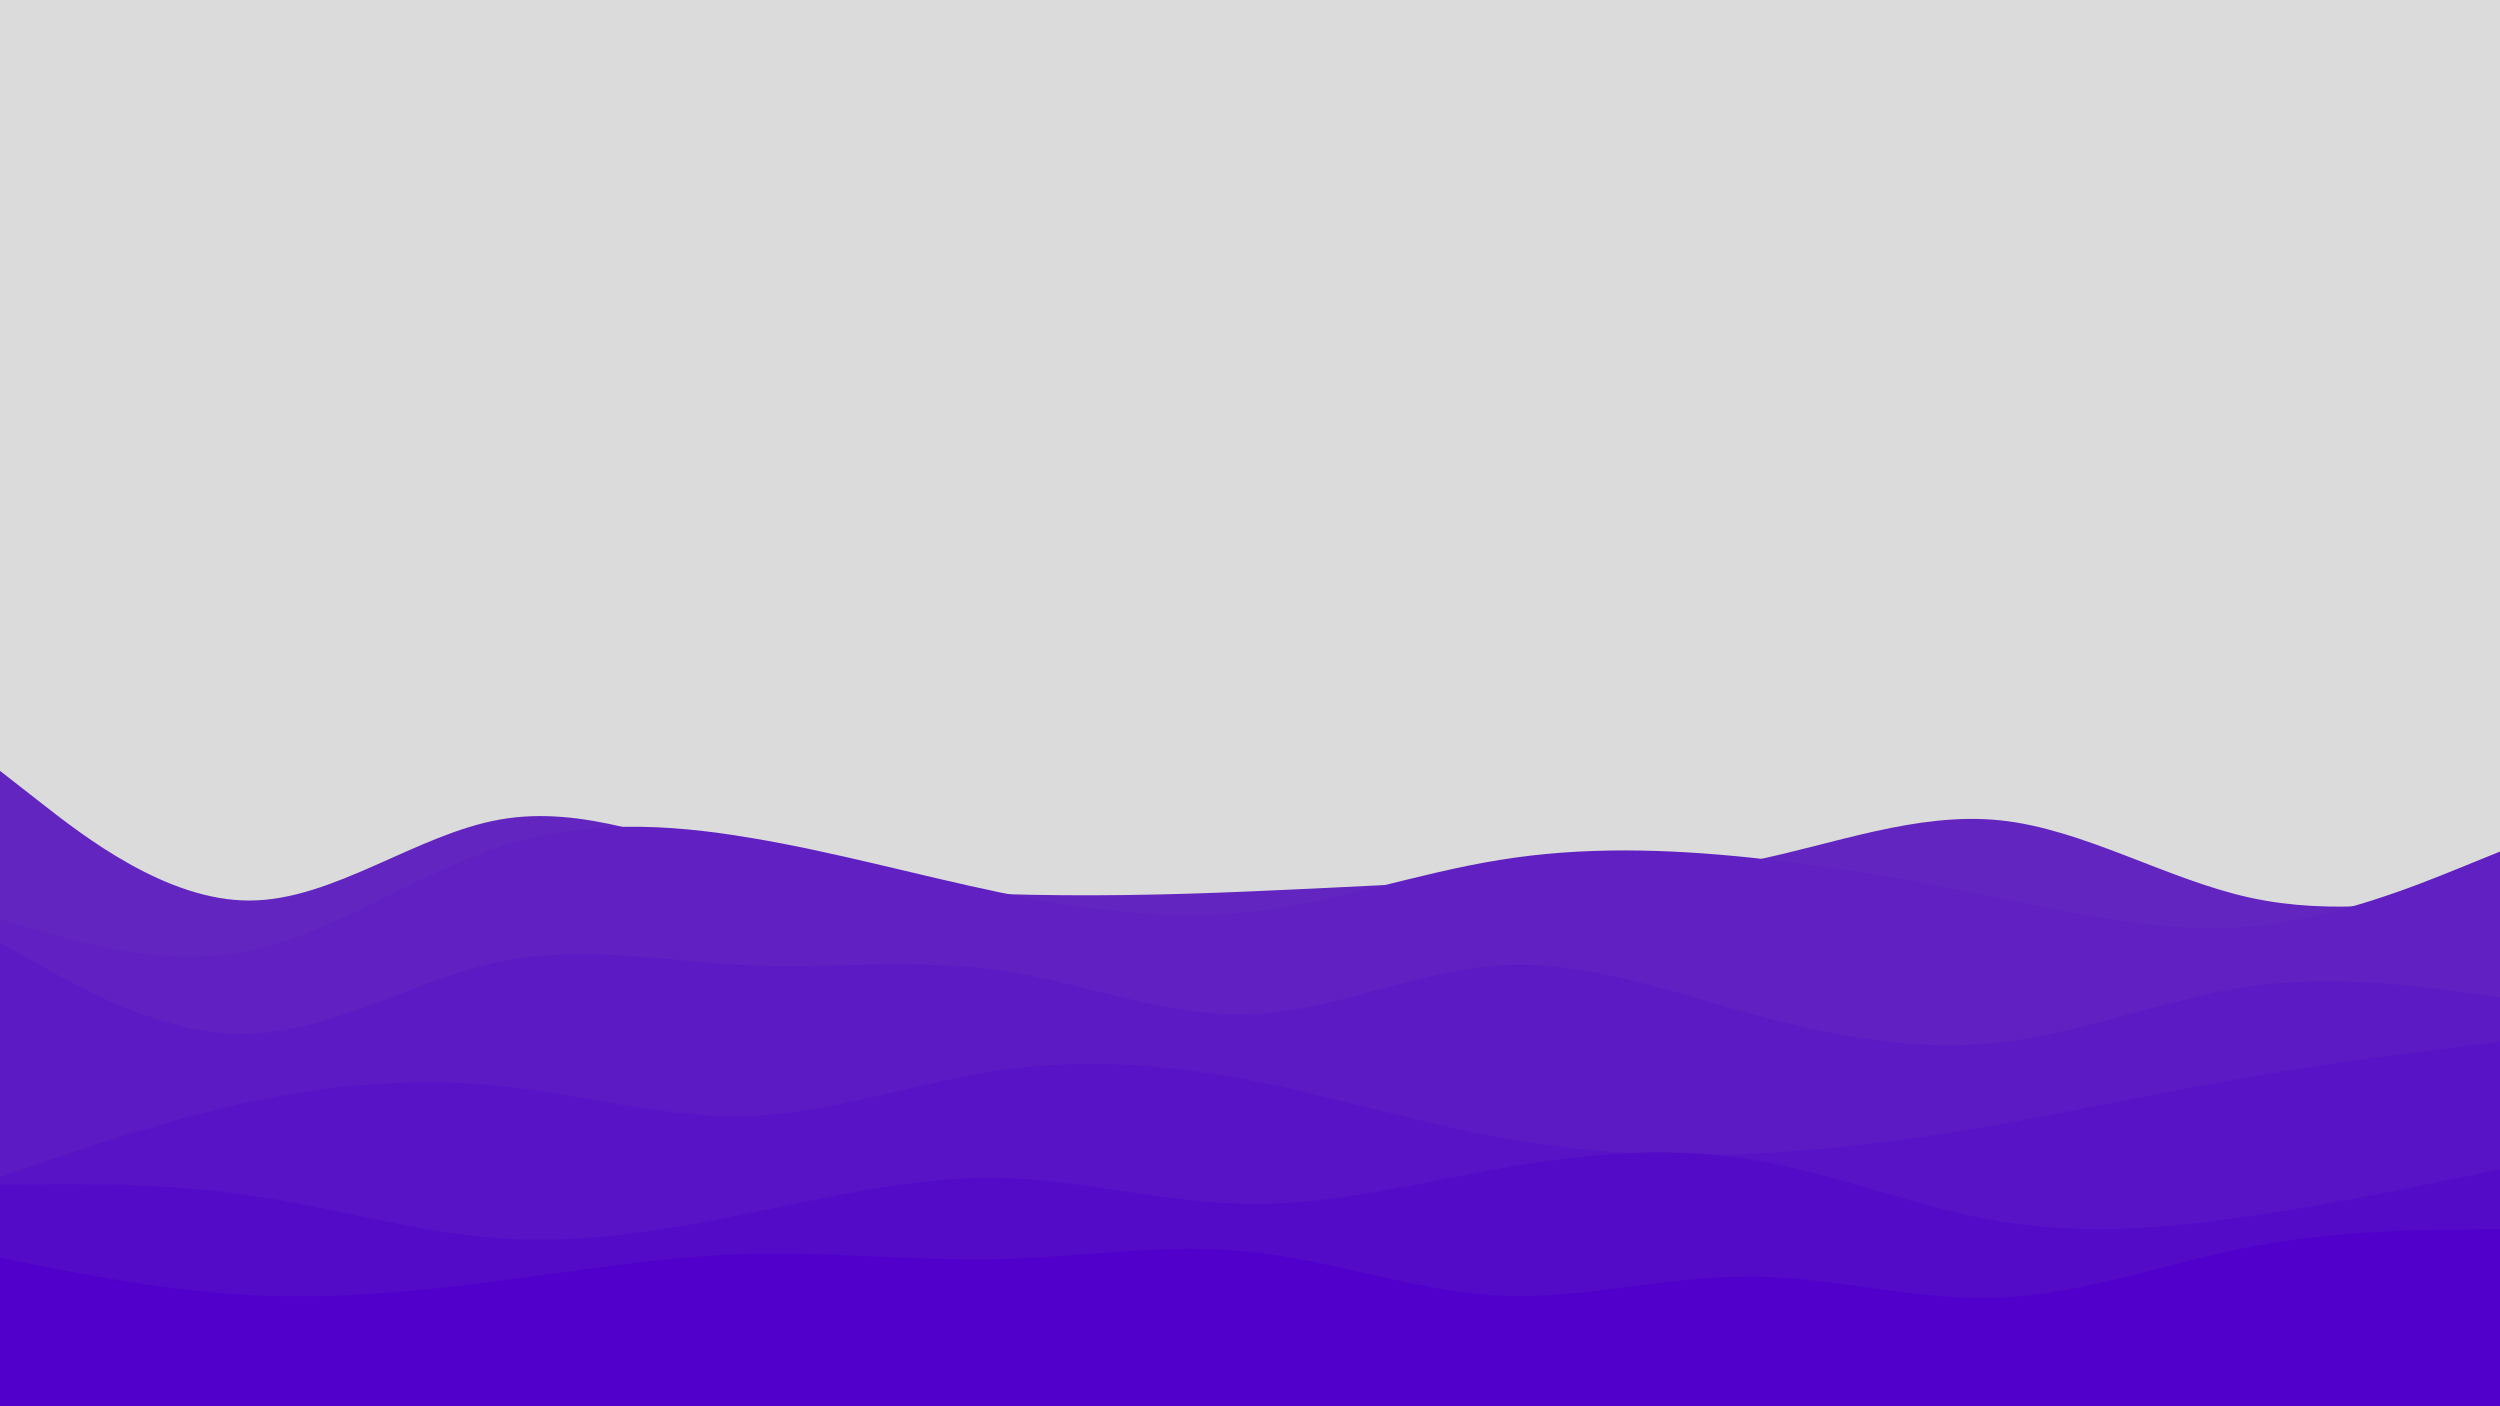 <svg id="visual" viewBox="0 0 960 540" width="960" height="540" xmlns="http://www.w3.org/2000/svg" xmlns:xlink="http://www.w3.org/1999/xlink" version="1.1"><rect x="0" y="0" width="960" height="540" fill="#dbdbdb"></rect><path d="M0 296L16 308.5C32 321 64 346 96 345.8C128 345.7 160 320.3 192 314.7C224 309 256 323 288 331.3C320 339.7 352 342.3 384 343.3C416 344.3 448 343.7 480 342.3C512 341 544 339 576 338C608 337 640 337 672 330.7C704 324.3 736 311.7 768 315C800 318.3 832 337.7 864 344.7C896 351.7 928 346.3 944 343.7L960 341L960 541L944 541C928 541 896 541 864 541C832 541 800 541 768 541C736 541 704 541 672 541C640 541 608 541 576 541C544 541 512 541 480 541C448 541 416 541 384 541C352 541 320 541 288 541C256 541 224 541 192 541C160 541 128 541 96 541C64 541 32 541 16 541L0 541Z" fill="#6325c0"></path><path d="M0 353L16 357.7C32 362.3 64 371.7 96 365C128 358.3 160 335.7 192 325.2C224 314.7 256 316.3 288 321.7C320 327 352 336 384 342.7C416 349.3 448 353.7 480 350.2C512 346.7 544 335.3 576 330.2C608 325 640 326 672 329.3C704 332.7 736 338.3 768 344.8C800 351.3 832 358.7 864 355.8C896 353 928 340 944 333.5L960 327L960 541L944 541C928 541 896 541 864 541C832 541 800 541 768 541C736 541 704 541 672 541C640 541 608 541 576 541C544 541 512 541 480 541C448 541 416 541 384 541C352 541 320 541 288 541C256 541 224 541 192 541C160 541 128 541 96 541C64 541 32 541 16 541L0 541Z" fill="#6020c2"></path><path d="M0 362L16 371C32 380 64 398 96 397C128 396 160 376 192 369.3C224 362.7 256 369.3 288 370.7C320 372 352 368 384 372.7C416 377.3 448 390.7 480 389.5C512 388.3 544 372.7 576 370.7C608 368.7 640 380.3 672 389.2C704 398 736 404 768 400.3C800 396.7 832 383.3 864 378.8C896 374.3 928 378.7 944 380.8L960 383L960 541L944 541C928 541 896 541 864 541C832 541 800 541 768 541C736 541 704 541 672 541C640 541 608 541 576 541C544 541 512 541 480 541C448 541 416 541 384 541C352 541 320 541 288 541C256 541 224 541 192 541C160 541 128 541 96 541C64 541 32 541 16 541L0 541Z" fill="#5c1ac4"></path><path d="M0 452L16 446.5C32 441 64 430 96 423.2C128 416.3 160 413.7 192 417C224 420.3 256 429.7 288 428.5C320 427.3 352 415.7 384 411C416 406.3 448 408.7 480 414.8C512 421 544 431 576 436.8C608 442.7 640 444.3 672 443C704 441.7 736 437.3 768 431.7C800 426 832 419 864 413.5C896 408 928 404 944 402L960 400L960 541L944 541C928 541 896 541 864 541C832 541 800 541 768 541C736 541 704 541 672 541C640 541 608 541 576 541C544 541 512 541 480 541C448 541 416 541 384 541C352 541 320 541 288 541C256 541 224 541 192 541C160 541 128 541 96 541C64 541 32 541 16 541L0 541Z" fill="#5813c6"></path><path d="M0 455L16 454.8C32 454.7 64 454.3 96 459C128 463.7 160 473.3 192 475.5C224 477.7 256 472.3 288 465.8C320 459.3 352 451.7 384 452.3C416 453 448 462 480 462.3C512 462.7 544 454.3 576 448.7C608 443 640 440 672 445.2C704 450.3 736 463.7 768 469C800 474.3 832 471.7 864 467C896 462.3 928 455.7 944 452.3L960 449L960 541L944 541C928 541 896 541 864 541C832 541 800 541 768 541C736 541 704 541 672 541C640 541 608 541 576 541C544 541 512 541 480 541C448 541 416 541 384 541C352 541 320 541 288 541C256 541 224 541 192 541C160 541 128 541 96 541C64 541 32 541 16 541L0 541Z" fill="#540bc8"></path><path d="M0 483L16 486.2C32 489.3 64 495.7 96 497.3C128 499 160 496 192 491.8C224 487.7 256 482.3 288 481.5C320 480.7 352 484.3 384 483.5C416 482.7 448 477.3 480 480.7C512 484 544 496 576 497.5C608 499 640 490 672 490.2C704 490.3 736 499.7 768 498.3C800 497 832 485 864 478.8C896 472.7 928 472.3 944 472.2L960 472L960 541L944 541C928 541 896 541 864 541C832 541 800 541 768 541C736 541 704 541 672 541C640 541 608 541 576 541C544 541 512 541 480 541C448 541 416 541 384 541C352 541 320 541 288 541C256 541 224 541 192 541C160 541 128 541 96 541C64 541 32 541 16 541L0 541Z" fill="#5000ca"></path></svg>